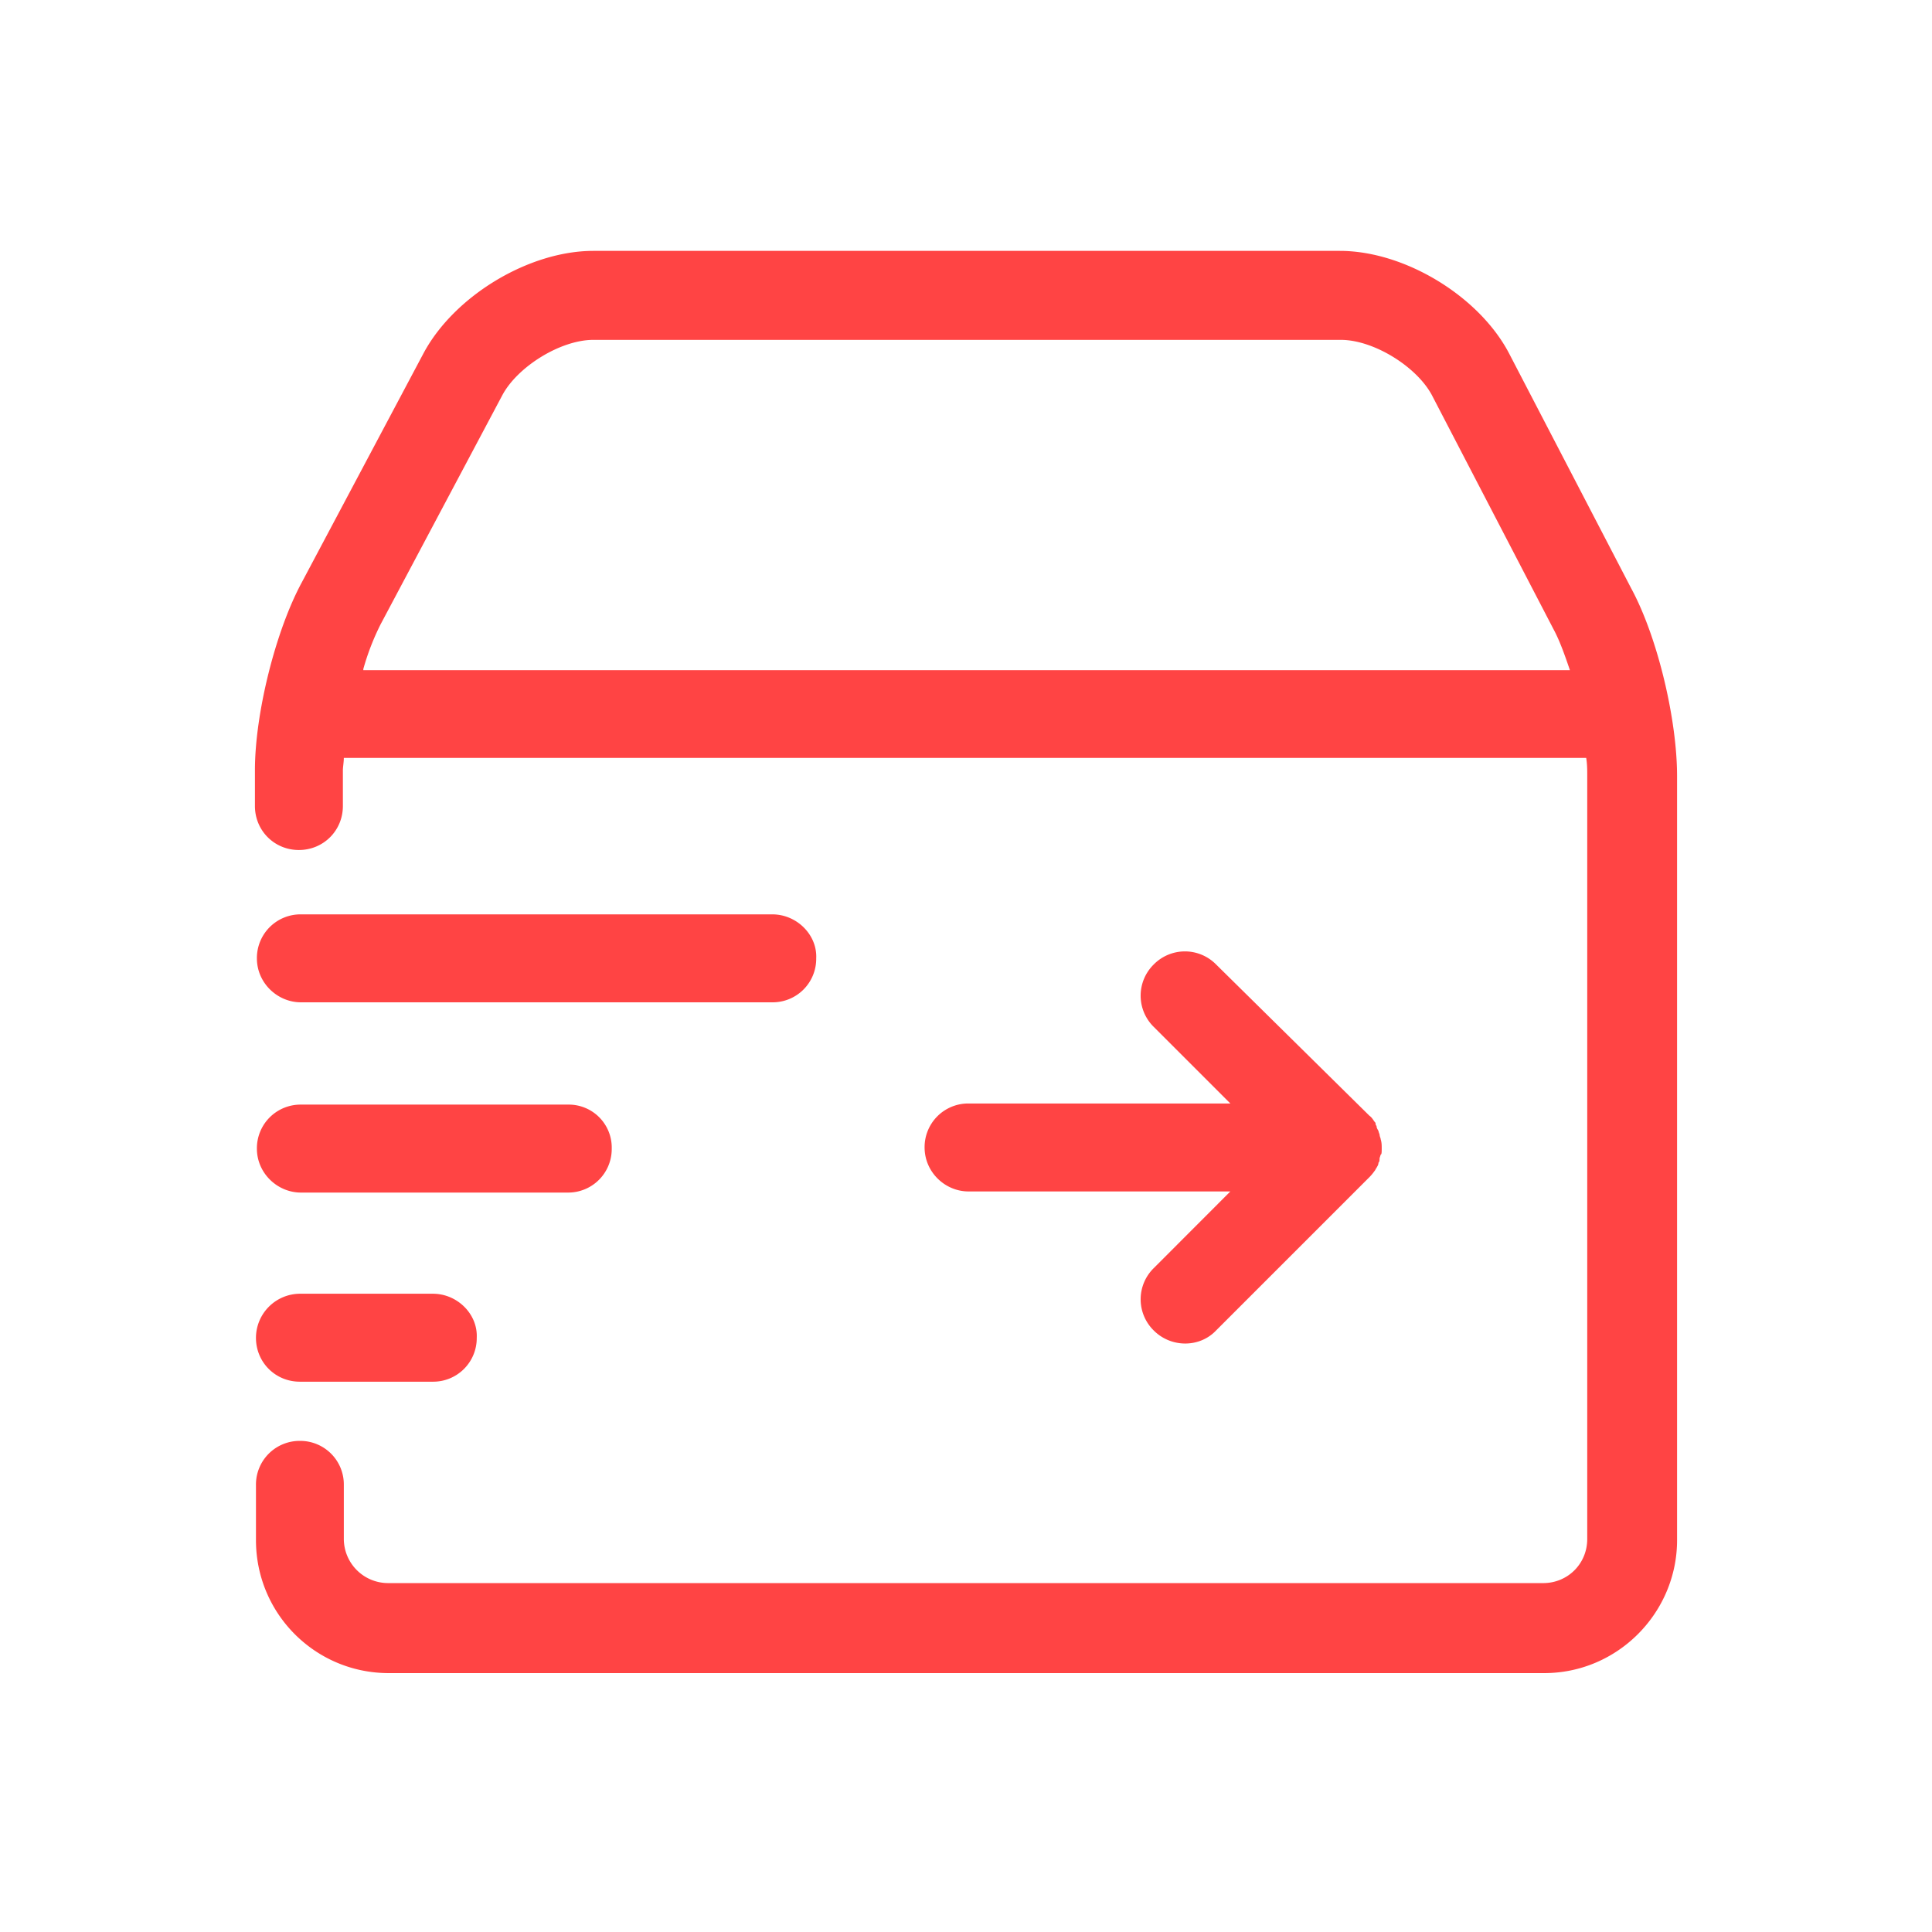 <?xml version="1.0" standalone="no"?><!DOCTYPE svg PUBLIC "-//W3C//DTD SVG 1.1//EN" "http://www.w3.org/Graphics/SVG/1.1/DTD/svg11.dtd"><svg t="1547627809374" class="icon" style="" viewBox="0 0 1024 1024" version="1.1" xmlns="http://www.w3.org/2000/svg" p-id="5173" xmlns:xlink="http://www.w3.org/1999/xlink" width="200" height="200"><defs><style type="text/css"></style></defs><path d="M409.327 484.63H159.496a23.136 23.136 0 0 0-23.335 23.335c0 13.008 10.873 23.285 23.335 23.285h249.831a23.087 23.087 0 0 0 23.285-23.285c0.596-12.462-10.277-23.335-23.285-23.335z m-108.383 100.836H159.496a23.136 23.136 0 0 0-23.335 23.335c0 13.008 10.873 23.285 23.335 23.285h141.449a23.087 23.087 0 0 0 23.285-23.285 22.789 22.789 0 0 0-23.285-23.335z m431.396 23.285c0-1.638 0-3.227-0.546-4.915 0-0.546-0.546-1.589-0.546-2.135 0-0.596-0.596-1.638-0.596-2.185-0.546-1.092-1.043-1.638-1.043-2.731-0.546-0.546-0.546-1.092-0.546-1.638-1.043-1.043-1.638-2.681-3.227-3.773l-81.275-80.182a23.186 23.186 0 0 0-33.066 0 23.186 23.186 0 0 0 0 33.066l40.612 40.612h-138.768a23.136 23.136 0 0 0-23.285 23.285c0 13.058 10.823 23.335 23.285 23.335h138.768l-40.612 40.662a23.136 23.136 0 0 0 0 33.016c9.185 9.235 24.328 9.235 33.066 0l80.728-80.728a25.42 25.42 0 0 0 3.227-3.773c0.546-0.596 0.546-1.043 1.043-1.638 0.546-1.043 1.043-1.589 1.043-2.731 0.596-0.546 0.596-1.638 0.596-2.185s0.546-1.589 0.546-2.135c0.596 0.05 0.596-1.539 0.596-3.227z m-502.89 76.955h-70.501a23.434 23.434 0 0 0-23.285 23.335c0 13.008 10.277 23.285 23.285 23.285h70.451a23.087 23.087 0 0 0 23.285-23.285c0.596-12.511-10.277-23.335-23.235-23.335z" p-id="5174" fill="#ff4444"></path><path d="M864.554 311.804l-64.493-124.072c-15.639-30.385-55.259-54.762-89.963-54.762H314.498c-34.158 0-73.678 23.831-89.963 54.166L160.042 308.527c-14.1 26.016-24.924 69.905-24.924 99.694v18.966c0 13.058 10.327 23.335 23.285 23.335 13.008 0 23.335-10.277 23.335-23.335v-18.966c0-1.589 0.496-4.319 0.496-6.504h658.488c0.546 3.227 0.546 6.504 0.546 9.235v404.784c0 13.058-10.327 23.335-23.335 23.335H205.57a23.484 23.484 0 0 1-23.335-23.335v-28.697a23.087 23.087 0 0 0-23.285-23.335 23.136 23.136 0 0 0-23.285 23.384v29.193c0 39.024 31.427 70.501 70.402 70.501h612.364c39.024 0 70.451-32.023 70.451-70.501V411.498c0.05-29.789-10.228-73.678-24.328-99.694z m-671.992 42.797a131.568 131.568 0 0 1 9.235-23.831l64.493-121.391c8.142-15.143 30.881-29.243 48.209-29.243h396.145c17.377 0 40.116 14.1 48.258 29.243l64.493 124.121c3.227 5.958 5.908 13.504 8.688 21.696H192.562v-0.596z" p-id="5175" fill="#ff4444"></path></svg>
